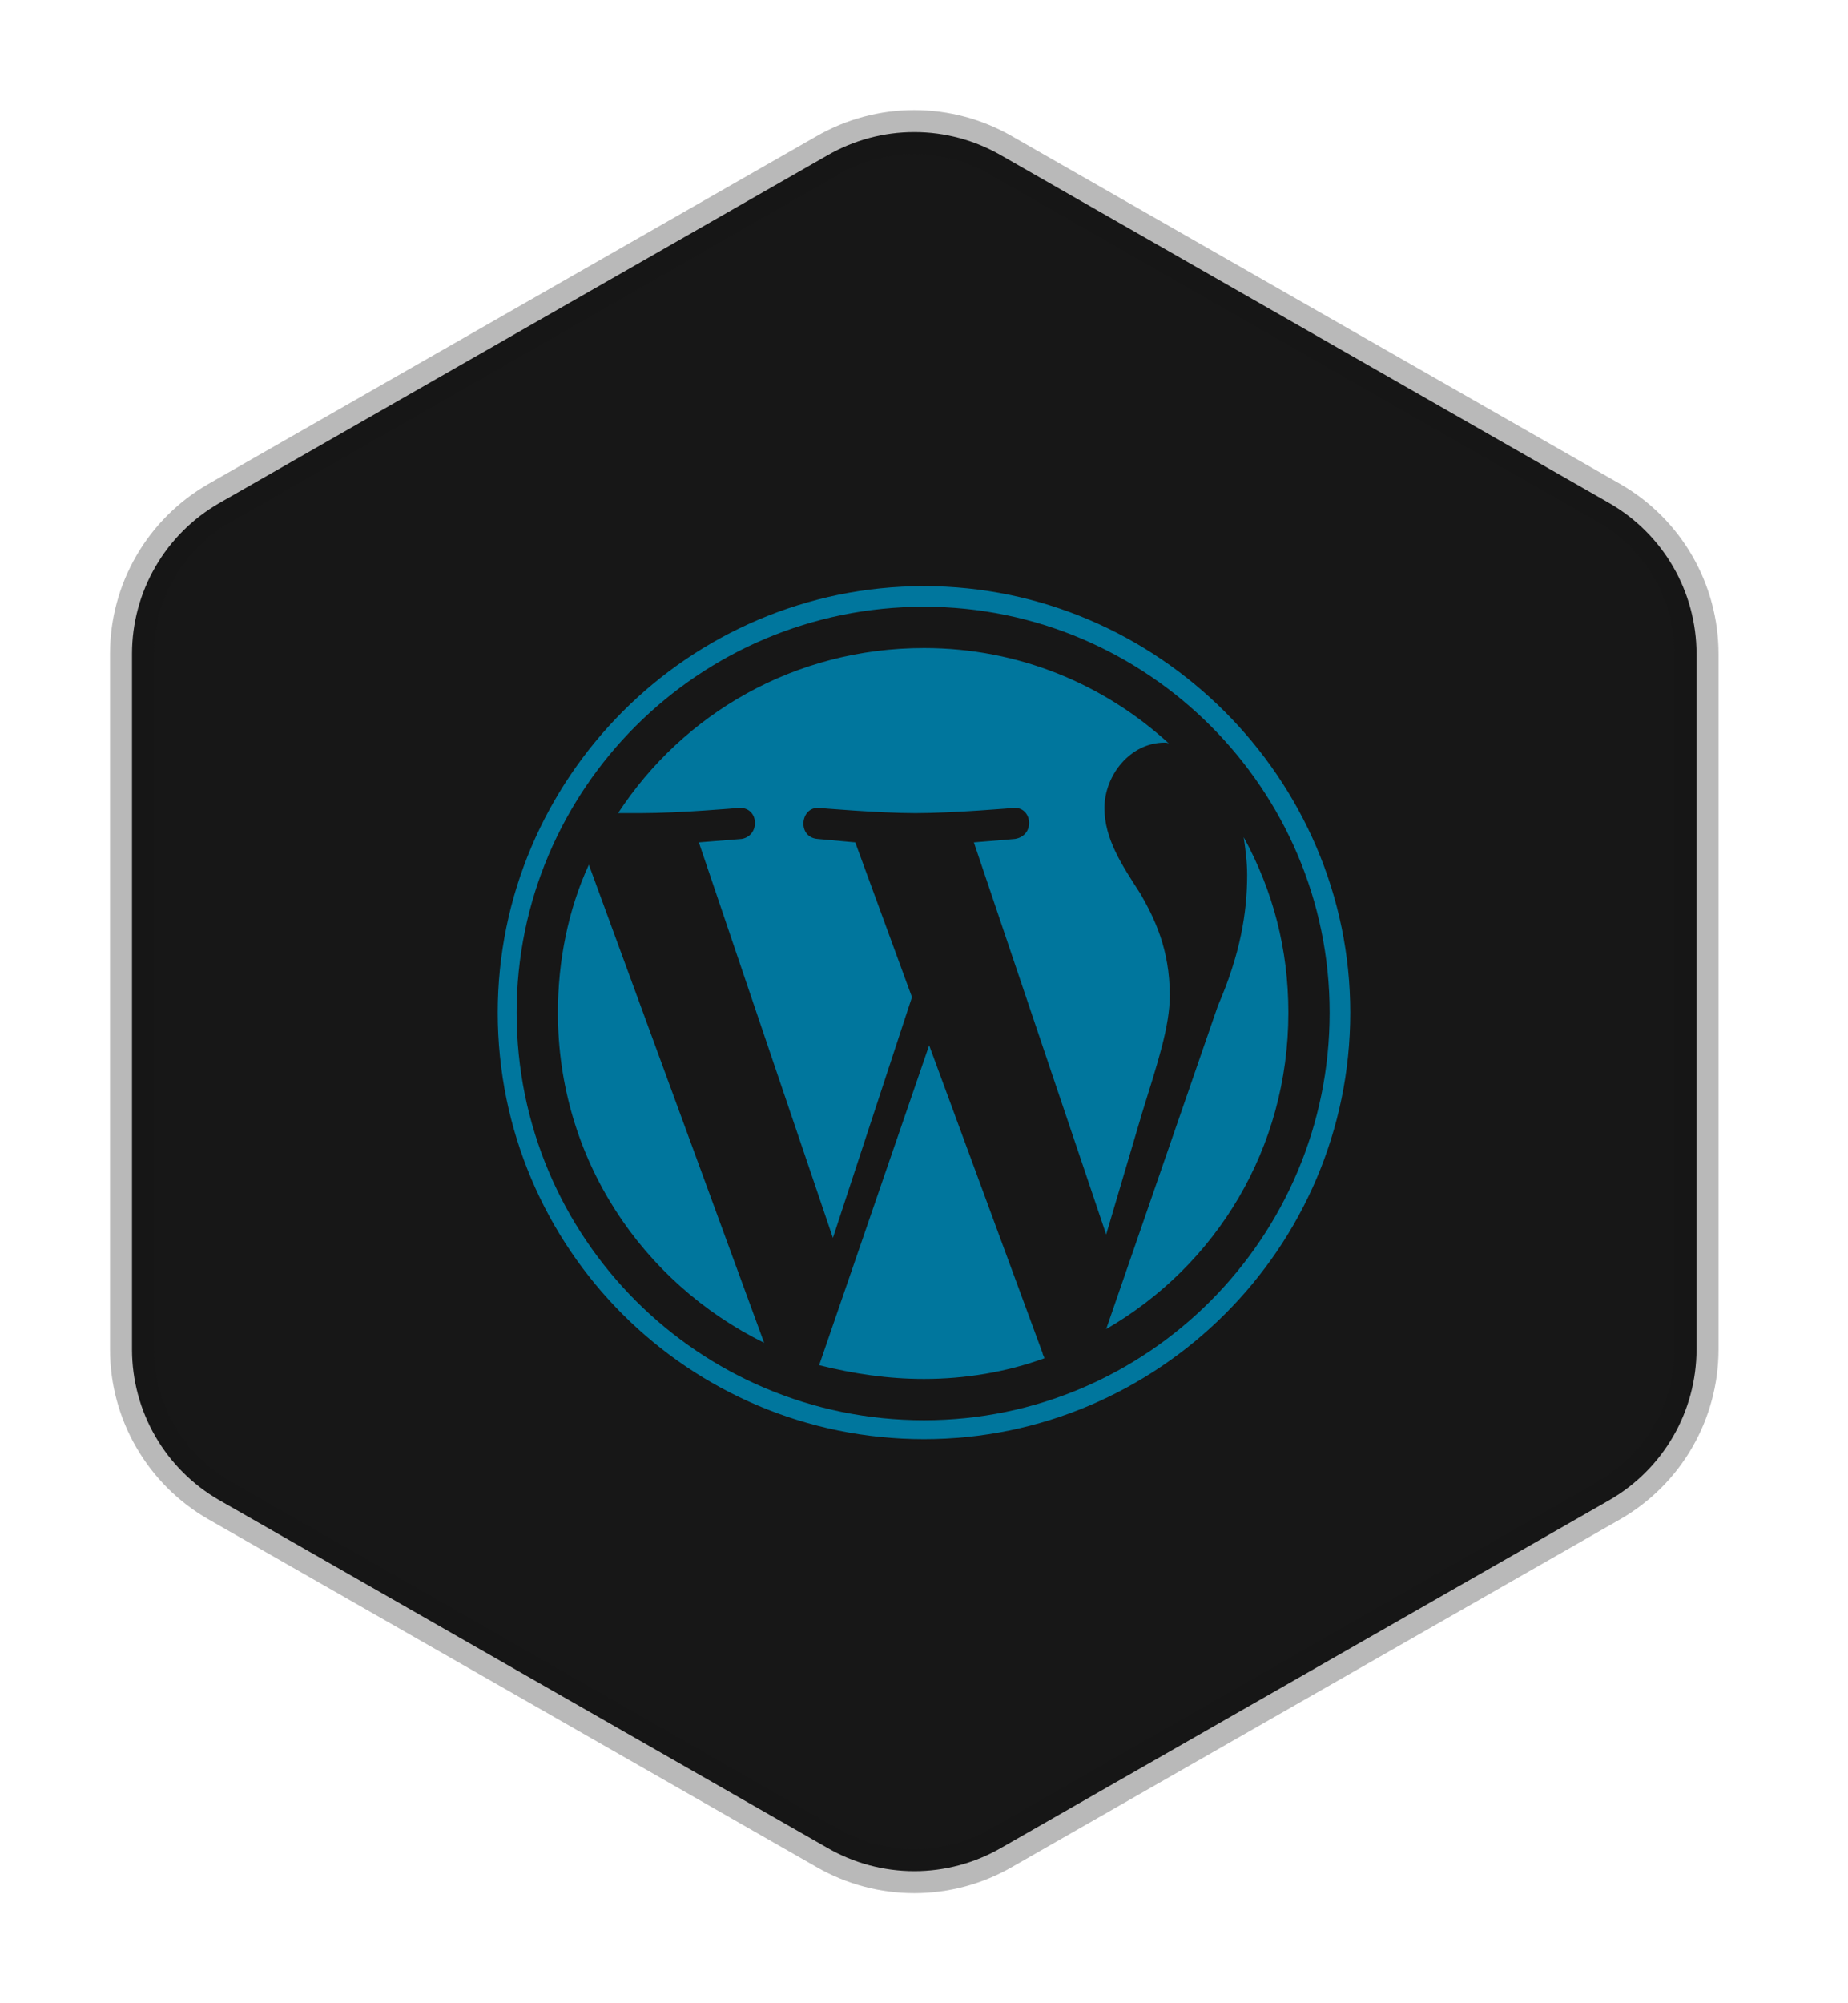 <svg
            width="84"
            height="91"
            viewBox="0 0 84 91"
            fill="none"
            xmlns="http://www.w3.org/2000/svg"
          >
            <g filter="url(#filter0_d_134_2)">
              <path
                d="M74.115 58.303V26.697C74.113 25.311 73.747 23.95 73.054 22.75C72.361 21.551 71.364 20.555 70.164 19.862L42.508 4.059C41.307 3.365 39.944 3 38.557 3C37.17 3 35.808 3.365 34.606 4.059L6.951 19.862C5.751 20.555 4.754 21.551 4.061 22.75C3.367 23.95 3.001 25.311 3 26.697V58.303C3.001 59.689 3.367 61.05 4.061 62.249C4.754 63.449 5.751 64.445 6.951 65.138L34.606 80.941C35.808 81.635 37.17 82 38.557 82C39.944 82 41.307 81.635 42.508 80.941L70.164 65.138C71.364 64.445 72.361 63.449 73.054 62.249C73.747 61.05 74.113 59.689 74.115 58.303Z"
                fill="#171717"
                stroke="#171717"
                stroke-opacity="0.3"
                stroke-width="2"
                stroke-linecap="round"
                stroke-linejoin="round"
              />
              <path
                d="M23.766 36.281C22.828 38.312 22.359 40.656 22.359 43C22.359 49.641 26.188 55.266 31.734 58L23.766 36.281ZM50.172 42.219C50.172 40.109 49.469 38.703 48.844 37.609C47.984 36.281 47.203 35.109 47.203 33.703C47.203 32.219 48.375 30.734 49.938 30.734C50.016 30.734 50.094 30.734 50.172 30.812C47.203 28.078 43.297 26.438 39 26.438C33.141 26.438 28.062 29.406 25.094 33.938C25.484 33.938 25.797 33.938 26.109 33.938C27.906 33.938 30.562 33.703 30.562 33.703C31.5 33.625 31.578 34.953 30.719 35.109C30.719 35.109 29.781 35.188 28.766 35.266L34.859 53.234L38.453 42.297L35.875 35.266C35.016 35.188 34.156 35.109 34.156 35.109C33.219 35.031 33.375 33.625 34.234 33.703C34.234 33.703 36.969 33.938 38.609 33.938C40.328 33.938 43.062 33.703 43.062 33.703C43.922 33.625 44.078 34.953 43.141 35.109C43.141 35.109 42.281 35.188 41.266 35.266L47.281 53.078L48.922 47.531C49.625 45.266 50.172 43.625 50.172 42.219ZM39.234 44.484L34.234 59.016C35.797 59.406 37.359 59.641 39 59.641C40.875 59.641 42.75 59.328 44.469 58.703C44.469 58.625 44.391 58.547 44.391 58.469L39.234 44.484ZM53.531 35.031C53.609 35.578 53.688 36.125 53.688 36.75C53.688 38.469 53.375 40.344 52.359 42.688L47.281 57.375C52.281 54.484 55.562 49.172 55.562 43C55.562 40.109 54.859 37.453 53.531 35.031ZM58.375 43C58.375 32.375 49.625 23.625 39 23.625C28.297 23.625 19.625 32.375 19.625 43C19.625 53.703 28.297 62.375 39 62.375C49.625 62.375 58.375 53.703 58.375 43ZM57.438 43C57.438 53.234 49.156 61.516 39 61.516C28.766 61.516 20.484 53.234 20.484 43C20.484 32.844 28.766 24.562 39 24.562C49.156 24.562 57.438 32.844 57.438 43Z"
                fill="#00769D"
              />
            </g>
            <defs>
              <filter
                id="filter0_d_134_2"
                x="0"
                y="0"
                width="83.115"
                height="91"
                filterUnits="userSpaceOnUse"
                color-interpolation-filters="sRGB"
              >
                <feFlood flood-opacity="0" result="BackgroundImageFix" />
                <feColorMatrix
                  in="SourceAlpha"
                  type="matrix"
                  values="0 0 0 0 0 0 0 0 0 0 0 0 0 0 0 0 0 0 127 0"
                  result="hardAlpha"
                />
                <feOffset dx="3" dy="3" />
                <feGaussianBlur stdDeviation="2.5" />
                <feComposite in2="hardAlpha" operator="out" />
                <feColorMatrix
                  type="matrix"
                  values="0 0 0 0 0 0 0 0 0 0 0 0 0 0 0 0 0 0 0.25 0"
                />
                <feBlend
                  mode="normal"
                  in2="BackgroundImageFix"
                  result="effect1_dropShadow_134_2"
                />
                <feBlend
                  mode="normal"
                  in="SourceGraphic"
                  in2="effect1_dropShadow_134_2"
                  result="shape"
                />
              </filter>
            </defs>
          </svg>